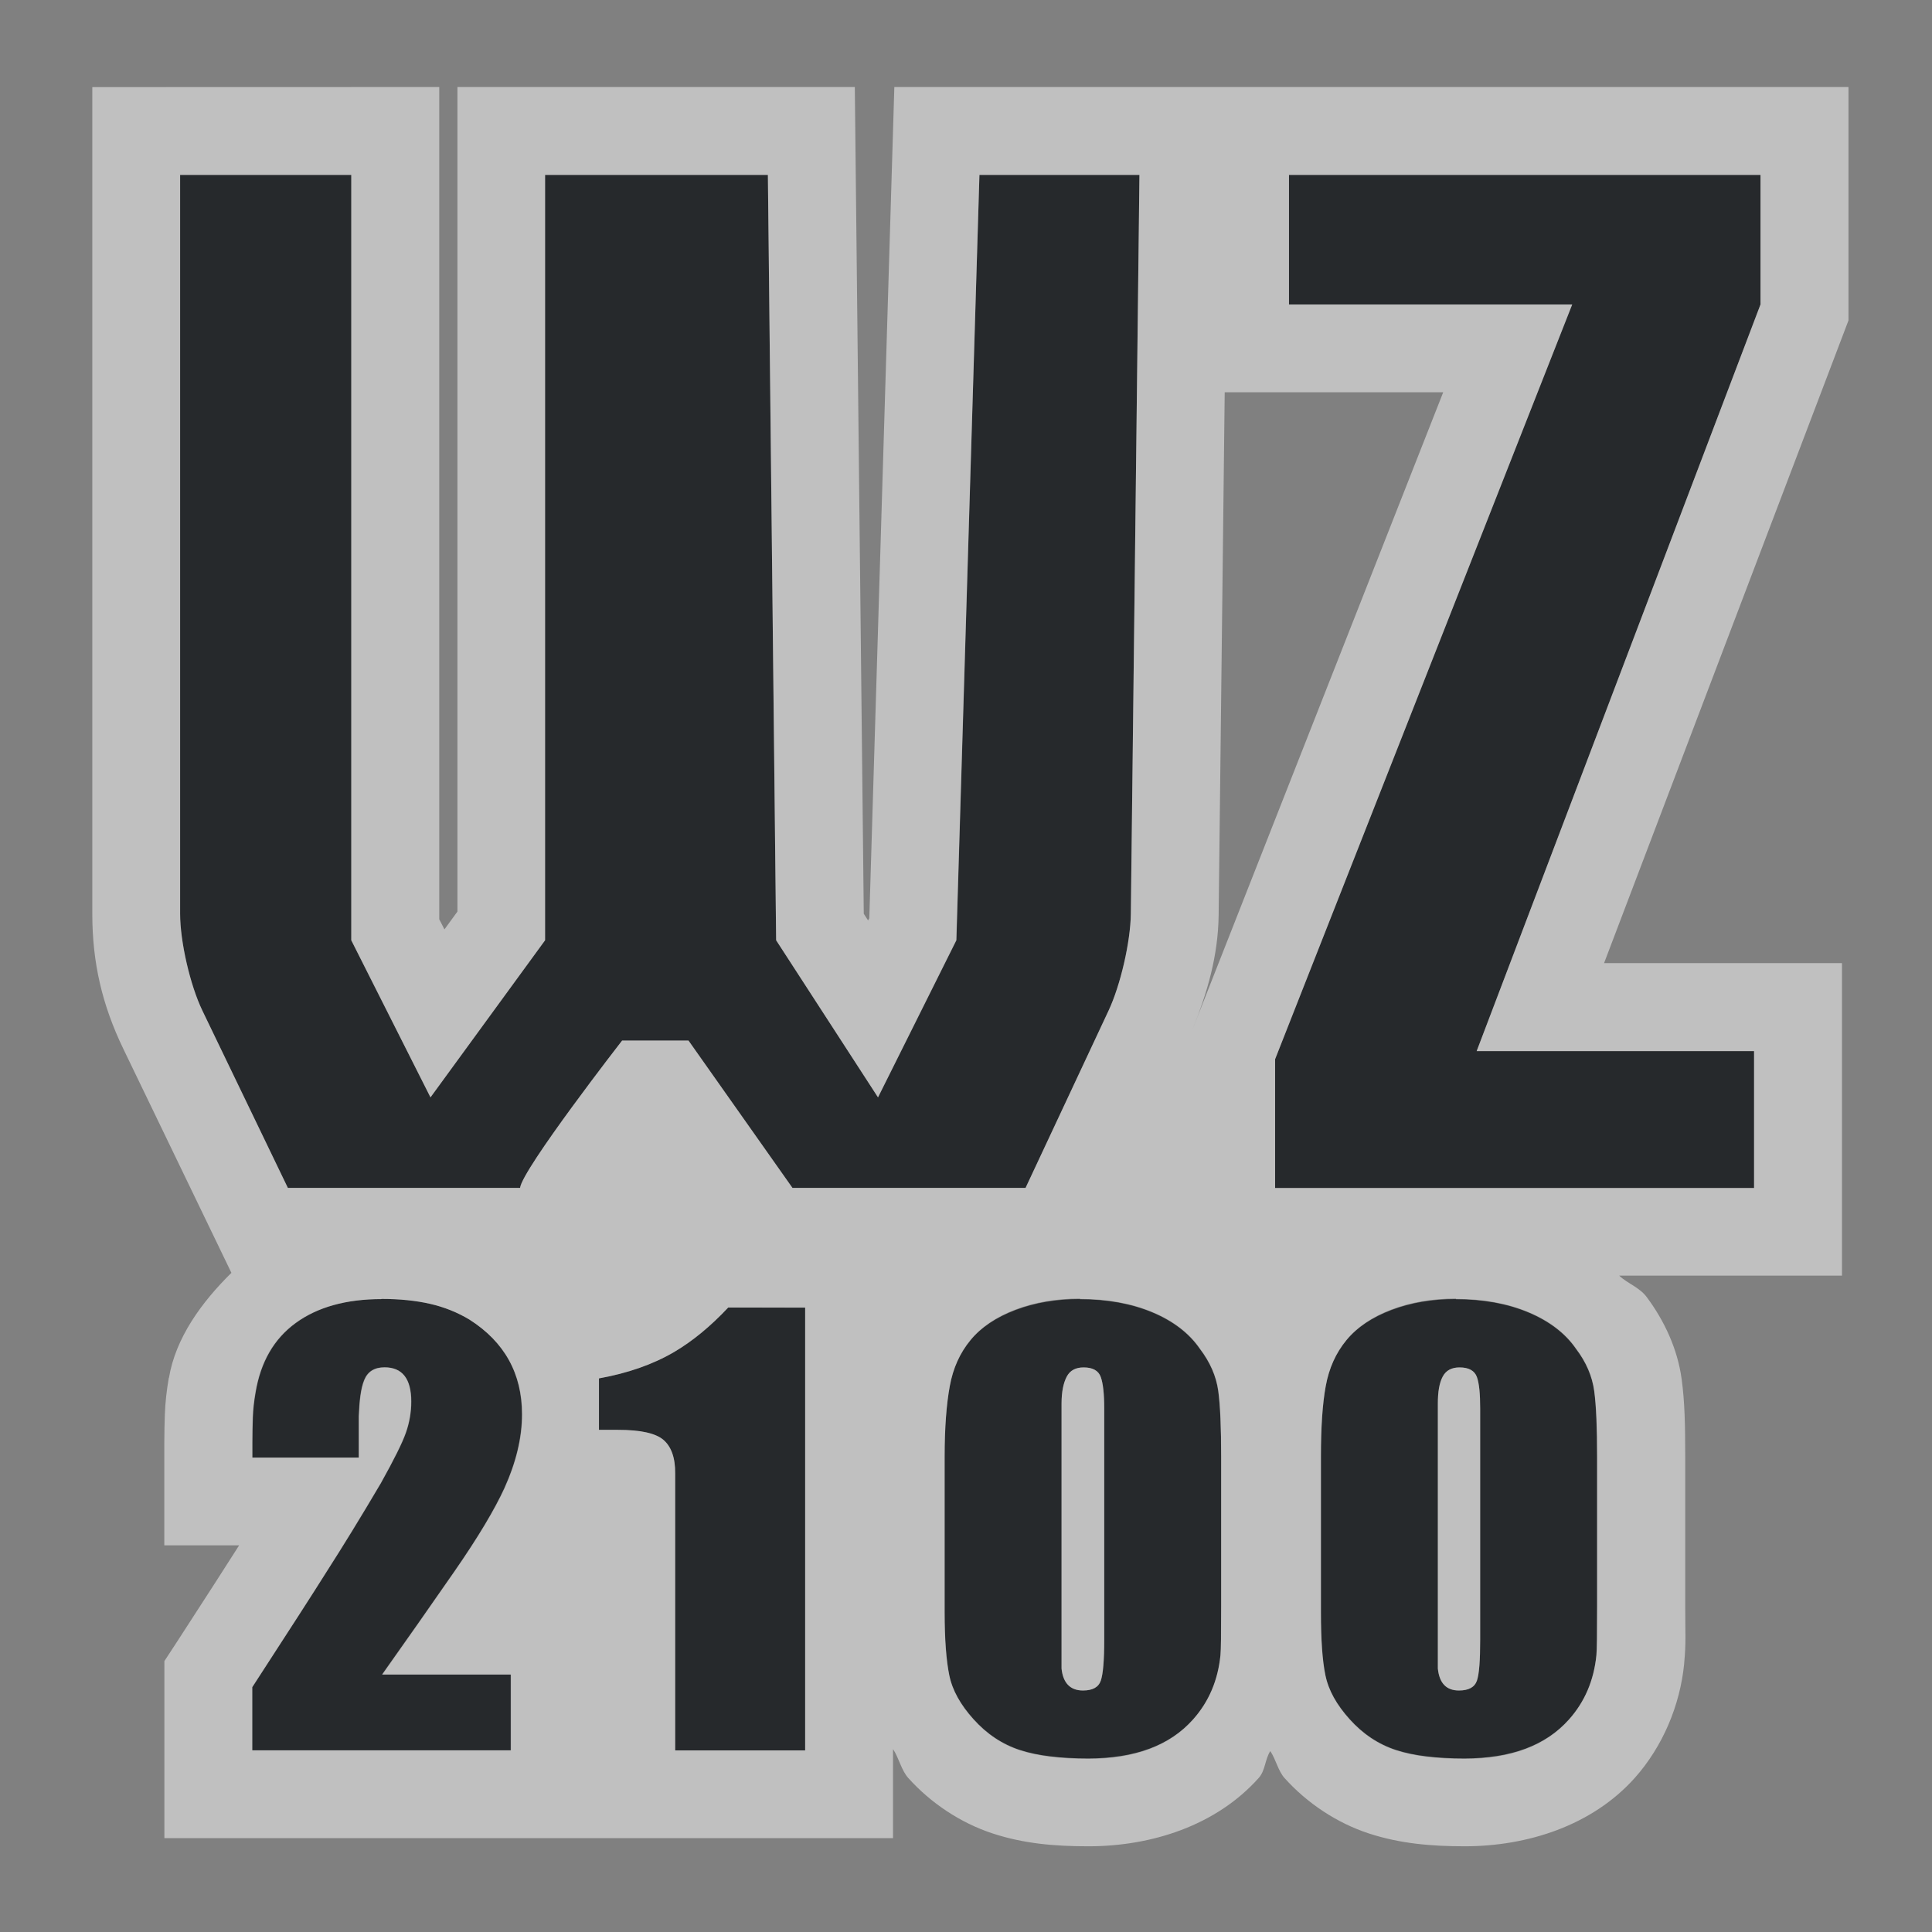 <?xml version="1.0" encoding="UTF-8"?>
<!-- Created with Inkscape (http://www.inkscape.org/) -->
<svg width="22" height="22" version="1.1" xmlns="http://www.w3.org/2000/svg" xmlns:cc="http://creativecommons.org/ns#" xmlns:dc="http://purl.org/dc/elements/1.1/" xmlns:rdf="http://www.w3.org/1999/02/22-rdf-syntax-ns#">
	<rect width="100%" height="100%" fill="#808080" stroke="none"/>
	<defs>
		<style id="current-color-scheme" type="text/css">.ColorScheme-Text {color:#090d11;}.ColorScheme-Background{color:#ffffff;}</style>
	</defs>
	<path id="d" class="ColorScheme-Text" d="m2.051 1.992v8.414c0 0.317 0.113 0.812 0.254 1.103l0.973 2.018h2.644c0.024-0.212 1.162-1.678 1.162-1.678h0.756l1.184 1.678h2.654l0.945-2.018c0.137-0.292 0.25-0.785 0.254-1.103l0.098-8.414h-1.822l-0.264 8.715-0.891 1.789-1.16-1.789-0.094-8.715h-2.537v8.715l-1.305 1.789-0.902-1.789v-8.715zm12.627 0v1.475h3.225l-3.383 8.594v1.467h5.455v-1.559h-3.16l3.232-8.502v-1.475zm-2.381 12.799v2e-3c-0.271 0-0.515 0.042-0.734 0.125-0.219 0.083-0.391 0.197-0.512 0.344-0.121 0.147-0.199 0.321-0.236 0.523-0.037 0.203-0.059 0.472-0.059 0.805v1.768c0 0.313 0.018 0.552 0.053 0.721 0.035 0.169 0.127 0.336 0.277 0.502 0.15 0.166 0.325 0.284 0.527 0.35 0.202 0.066 0.462 0.098 0.779 0.098 0.531 0 0.928-0.149 1.193-0.447 0.179-0.2 0.284-0.444 0.312-0.732 0.006-0.059 0.008-0.249 0.008-0.566v-1.691c0-0.332-0.01-0.583-0.033-0.752-0.023-0.169-0.094-0.329-0.209-0.48-0.121-0.176-0.302-0.316-0.541-0.416-0.239-0.1-0.515-0.15-0.826-0.15zm4.281 0v2e-3c-0.271 0-0.515 0.042-0.734 0.125-0.219 0.083-0.391 0.197-0.512 0.344-0.121 0.147-0.199 0.321-0.236 0.523-0.037 0.203-0.055 0.472-0.055 0.805v1.768c0 0.313 0.016 0.552 0.051 0.721 0.035 0.169 0.127 0.336 0.277 0.502 0.15 0.166 0.325 0.284 0.527 0.35 0.202 0.066 0.462 0.098 0.779 0.098 0.531 0 0.926-0.149 1.191-0.447 0.179-0.2 0.284-0.444 0.312-0.732 0.006-0.059 0.008-0.249 0.008-0.566v-1.691c0-0.332-0.01-0.583-0.033-0.752-0.023-0.169-0.092-0.329-0.207-0.48-0.121-0.176-0.304-0.316-0.543-0.416-0.239-0.1-0.515-0.15-0.826-0.15zm-12.234 2e-3c-0.404 0-0.731 0.091-0.979 0.271-0.248 0.181-0.399 0.444-0.457 0.791-0.017 0.098-0.028 0.192-0.031 0.285-0.003 0.093-0.004 0.187-0.004 0.285v0.172h1.211v-0.471c0.008-0.176 0.022-0.314 0.062-0.412 0.04-0.098 0.117-0.145 0.232-0.145 0.202 0 0.303 0.13 0.303 0.389 0 0.122-0.02 0.241-0.061 0.355-0.04 0.115-0.135 0.307-0.285 0.576-0.231 0.391-0.436 0.725-0.615 1.004-0.15 0.24-0.432 0.678-0.848 1.318v0.719h2.943v-0.863h-1.465c0.277-0.391 0.553-0.783 0.824-1.174 0.271-0.391 0.459-0.708 0.568-0.947 0.133-0.293 0.201-0.573 0.201-0.842-2e-7 -0.464-0.2-0.824-0.598-1.078-0.138-0.083-0.288-0.143-0.449-0.18-0.162-0.037-0.347-0.055-0.555-0.055zm3.949 0.096c-0.202 0.215-0.408 0.384-0.615 0.506-0.242 0.142-0.529 0.242-0.857 0.301v0.586h0.217c0.254 0 0.426 0.038 0.516 0.113 0.089 0.076 0.137 0.204 0.135 0.385v3.152h1.48v-5.041zm4.047 0.682c0.104 0 0.169 0.038 0.195 0.111 0.026 0.073 0.039 0.191 0.039 0.357v2.633c0 0.235-0.013 0.391-0.039 0.467-0.026 0.076-0.094 0.111-0.203 0.111-0.144 0-0.227-0.084-0.244-0.25v-3.019c0-0.132 0.021-0.234 0.059-0.305 0.037-0.071 0.101-0.105 0.193-0.105zm4.281 0c0.104 0 0.171 0.038 0.197 0.111 0.026 0.073 0.037 0.191 0.037 0.357v2.633c0 0.235-0.011 0.391-0.037 0.467-0.026 0.076-0.095 0.111-0.205 0.111-0.144 0-0.223-0.084-0.24-0.25v-3.019c0-0.132 0.017-0.234 0.055-0.305 0.037-0.071 0.101-0.105 0.193-0.105z" style="fill-opacity:.75;fill:currentColor"/>
	<path id="c" class="ColorScheme-Background" d="m1.051 0.992v9.414c0 0.556 0.112 1.038 0.354 1.539l1.23 2.549c-0.34 0.335-0.635 0.74-0.711 1.195l-0.002 2e-3c-0.024 0.137-0.04 0.276-0.045 0.418-0.003 0.099-0.006 0.204-0.006 0.316v1.172h0.852c-0.158 0.248-0.349 0.546-0.689 1.07l-0.162 0.248v2.016h8.297v-1.014c0.069 0.104 0.094 0.242 0.176 0.332 0.253 0.281 0.59 0.508 0.959 0.629 0.354 0.116 0.706 0.146 1.09 0.146 0.716 0 1.454-0.234 1.94-0.779 0.075-0.084 0.07-0.21 0.131-0.305 0.065 0.096 0.088 0.225 0.164 0.309 0.257 0.285 0.593 0.509 0.959 0.629 0.352 0.115 0.706 0.146 1.09 0.146 0.715 0 1.452-0.235 1.938-0.779 0.318-0.357 0.515-0.826 0.562-1.299v-0.006c0.023-0.238 0.012-0.338 0.012-0.66v-1.691c0-0.352-0.005-0.626-0.041-0.887-0.047-0.344-0.198-0.663-0.393-0.926-0.081-0.115-0.218-0.156-0.318-0.25h2.537v-3.559h-2.709l2.783-7.318v-2.658h-10.865l-0.285 9.465-0.014 0.025-0.049-0.076-0.102-9.414h-4.525v9.389l-0.148 0.203-0.059-0.115v-9.477zm1 1h1.949v8.715l0.902 1.789 1.305-1.789v-8.715h2.537l0.094 8.715 1.16 1.789 0.893-1.789 0.262-8.715h1.822l-0.098 8.414c-0.004 0.318-0.117 0.811-0.254 1.103l-0.945 2.018h-2.654l-1.184-1.678h-0.756s-1.138 1.465-1.162 1.678h-2.644l-0.973-2.018c-0.14-0.291-0.254-0.787-0.254-1.103zm12.627 0h5.369v1.475l-3.232 8.502h3.158v1.559h-5.453v-1.467l3.383-8.594h-3.225zm-0.732 2.475h2.488l-2.856 7.258c0.17-0.422 0.293-0.837 0.299-1.307zm-9.602 10.324c0.208 0 0.393 0.02 0.555 0.057 0.162 0.037 0.311 0.097 0.449 0.18 0.398 0.254 0.598 0.614 0.598 1.078 0 0.269-0.069 0.549-0.201 0.842-0.11 0.239-0.297 0.554-0.568 0.945-0.271 0.391-0.547 0.785-0.824 1.176h1.465v0.863h-2.945v-0.719c0.415-0.64 0.7-1.081 0.85-1.32 0.179-0.279 0.385-0.613 0.615-1.004 0.15-0.269 0.245-0.459 0.285-0.574 0.04-0.115 0.061-0.233 0.061-0.355 0-0.259-0.101-0.389-0.303-0.389-0.115 0-0.192 0.047-0.232 0.145-0.04 0.098-0.055 0.236-0.062 0.412v0.471h-1.213v-0.172c0-0.098 0.003-0.192 0.006-0.285 0.003-0.093 0.014-0.187 0.031-0.285 0.058-0.347 0.209-0.61 0.457-0.791 0.248-0.181 0.575-0.273 0.979-0.273zm7.953 0c0.311 0 0.587 0.05 0.826 0.15 0.239 0.1 0.42 0.24 0.541 0.416 0.115 0.151 0.186 0.312 0.209 0.48 0.023 0.169 0.033 0.42 0.033 0.752v1.691c0 0.318-2e-3 0.508-0.008 0.566-0.029 0.288-0.134 0.532-0.312 0.732-0.265 0.298-0.663 0.445-1.193 0.445-0.317 0-0.577-0.03-0.779-0.096-0.202-0.066-0.377-0.183-0.527-0.35-0.15-0.166-0.243-0.333-0.277-0.502s-0.053-0.408-0.053-0.721v-1.768c0-0.332 0.021-0.602 0.059-0.805 0.037-0.203 0.115-0.377 0.236-0.523 0.121-0.147 0.293-0.263 0.512-0.346 0.219-0.083 0.463-0.125 0.734-0.125zm4.281 0c0.311 0 0.587 0.05 0.826 0.15 0.239 0.1 0.422 0.24 0.543 0.416 0.115 0.151 0.184 0.312 0.207 0.48 0.023 0.169 0.033 0.42 0.033 0.752v1.691c0 0.318-0.002 0.508-0.008 0.566-0.029 0.288-0.134 0.532-0.312 0.732-0.265 0.298-0.661 0.445-1.191 0.445-0.317 0-0.577-0.03-0.779-0.096-0.202-0.066-0.377-0.183-0.527-0.35-0.15-0.166-0.243-0.333-0.277-0.502-0.035-0.169-0.051-0.408-0.051-0.721v-1.768c0-0.332 0.017-0.602 0.055-0.805 0.037-0.203 0.115-0.377 0.236-0.523 0.121-0.147 0.293-0.263 0.512-0.346 0.219-0.083 0.463-0.125 0.734-0.125zm-8.285 0.098h0.875v5.043h-1.48v-3.152c0.002-0.181-0.045-0.309-0.135-0.385-0.089-0.076-0.262-0.113-0.516-0.113h-0.217v-0.586c0.329-0.059 0.615-0.159 0.857-0.301 0.208-0.122 0.413-0.291 0.615-0.506zm4.047 0.682c-0.092 0-0.156 0.035-0.193 0.105-0.037 0.071-0.059 0.173-0.059 0.305v3.019c0.017 0.166 0.1 0.25 0.244 0.25 0.11 0 0.177-0.038 0.203-0.113 0.026-0.076 0.039-0.23 0.039-0.465v-2.633c0-0.166-0.013-0.286-0.039-0.359-0.026-0.073-0.091-0.109-0.195-0.109zm4.281 0c-0.092 0-0.156 0.035-0.193 0.105-0.038 0.071-0.055 0.173-0.055 0.305v3.019c0.017 0.166 0.096 0.25 0.24 0.25 0.11 0 0.179-0.038 0.205-0.113 0.026-0.076 0.037-0.23 0.037-0.465v-2.633c0-0.166-0.011-0.286-0.037-0.359-0.026-0.073-0.093-0.109-0.197-0.109z" style="fill-opacity:.5;fill:currentColor"/>
</svg>
